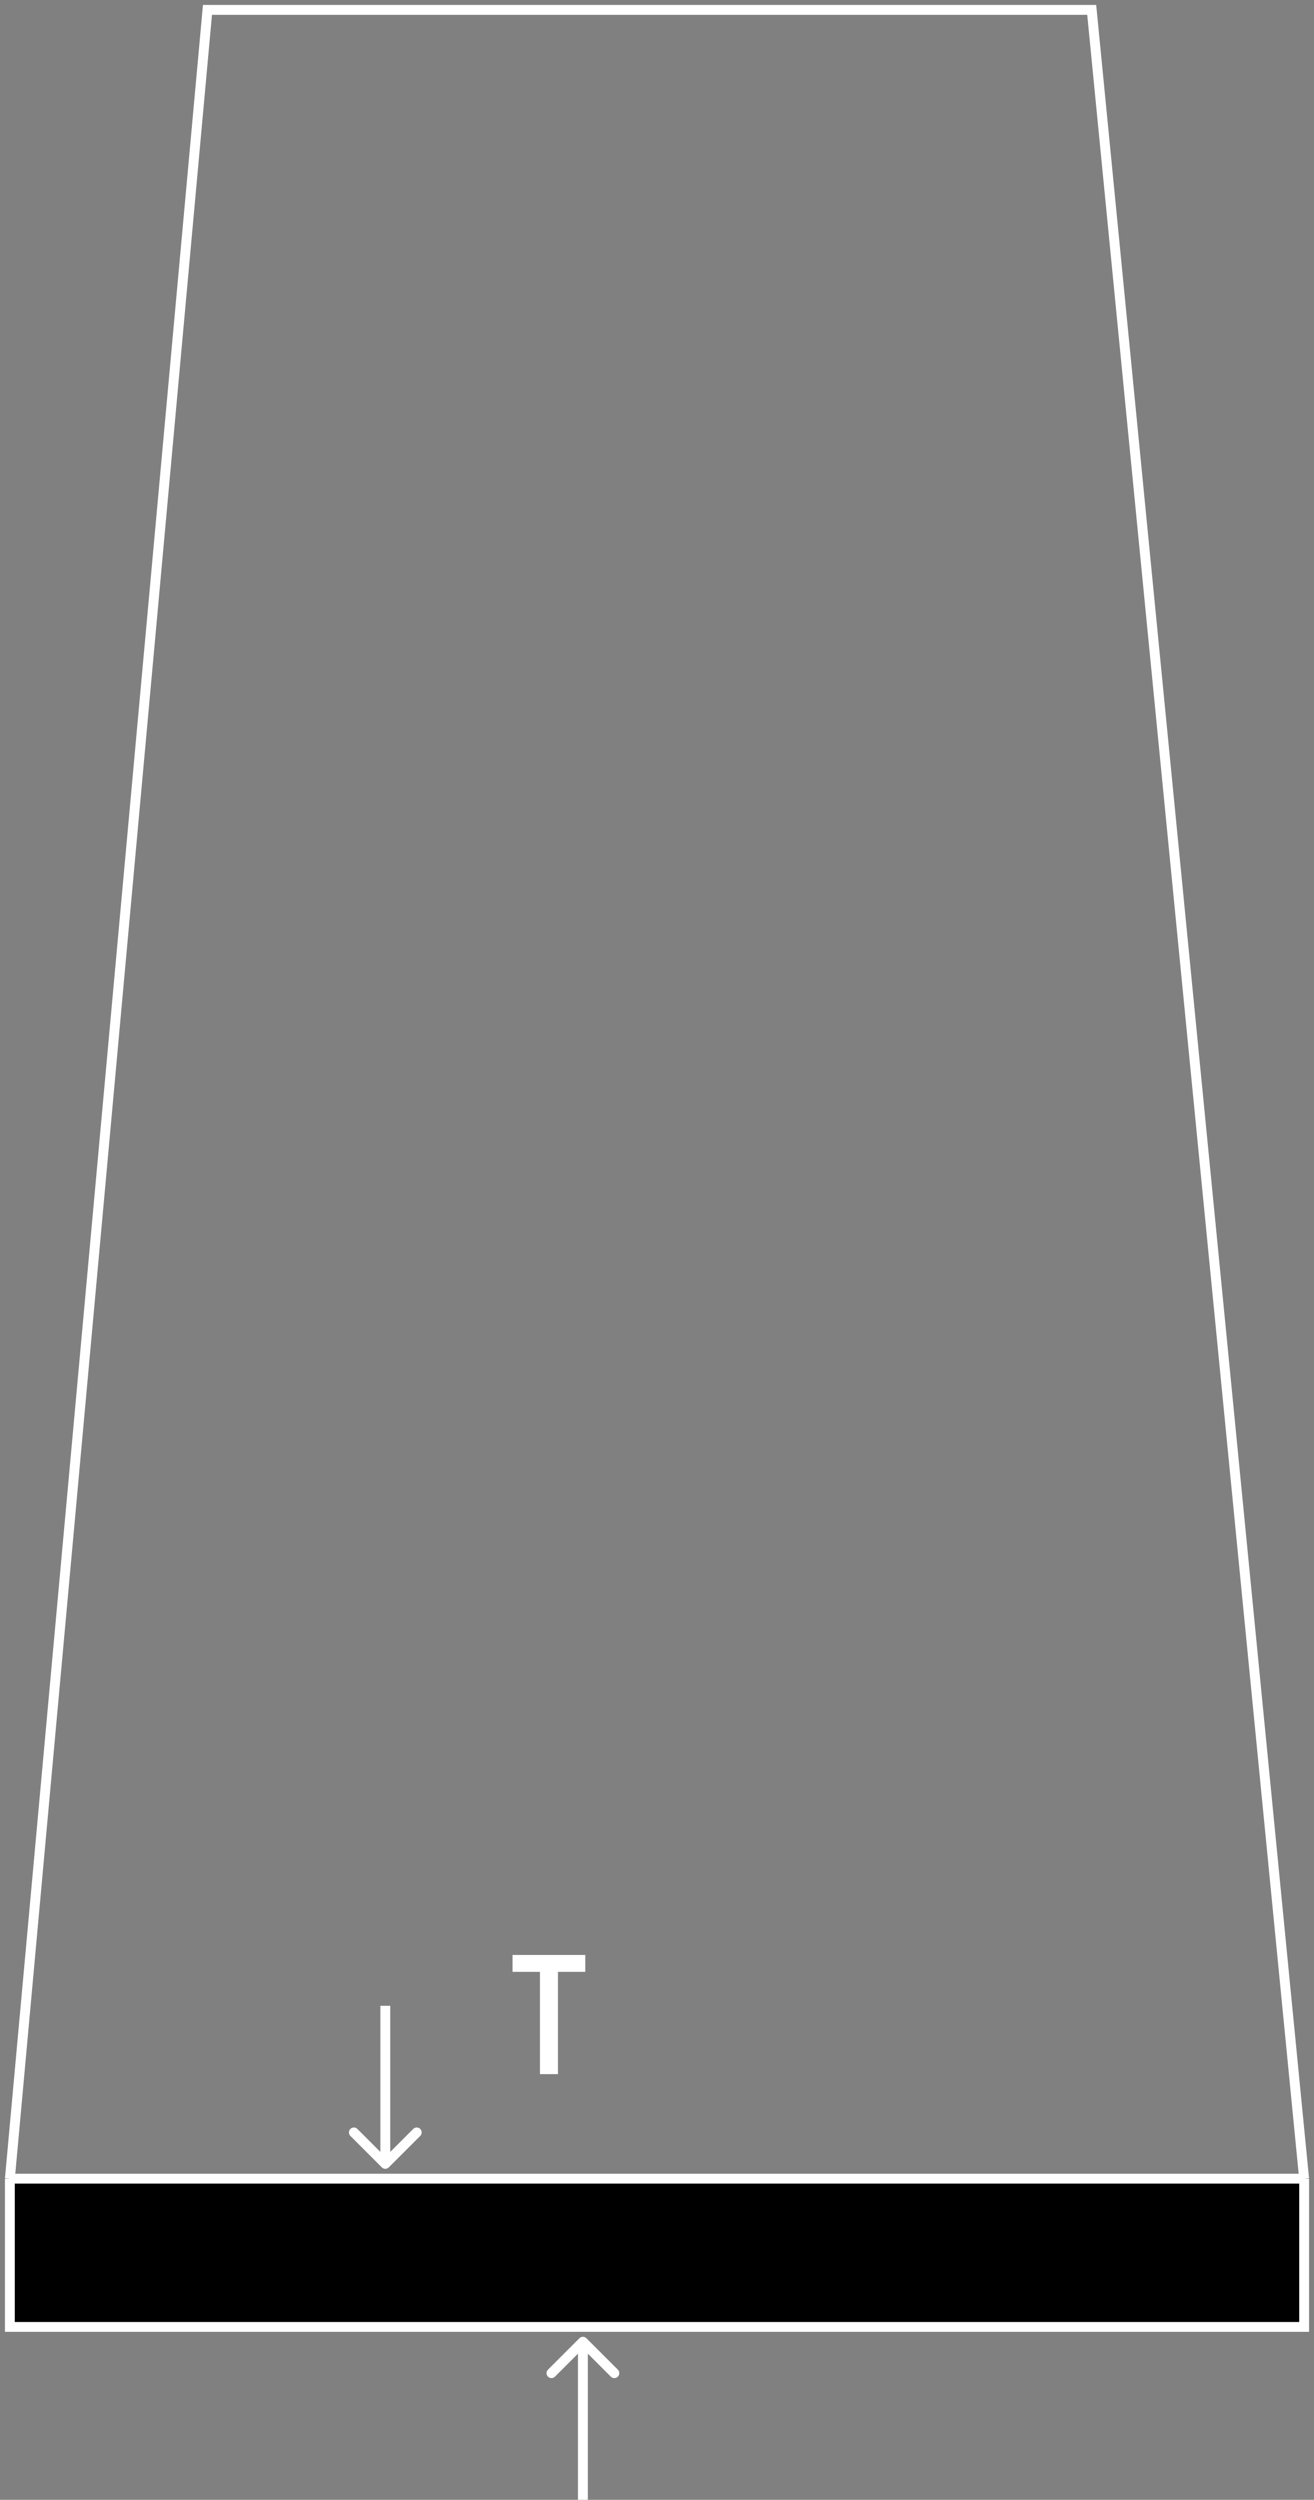 <svg width="133" height="253" viewBox="0 0 133 253" fill="none" xmlns="http://www.w3.org/2000/svg">
<rect x="0" y="0" width="133" height="253" fill="#808080" stroke="none"/>
<path d="M1 220.5H132M1 220.5L21 1H110.5L132 220.5M1 220.5V235.5H132V220.5" stroke="white"/>
<rect x="1.5" y="221" width="130" height="14" fill="black"/>
<path d="M56.474 199.567V209.918H54.654V199.567H51.88V197.856H59.24V199.567H56.474Z" fill="white"/>
<path d="M38.646 219.354C38.842 219.549 39.158 219.549 39.354 219.354L42.535 216.172C42.731 215.976 42.731 215.66 42.535 215.464C42.34 215.269 42.024 215.269 41.828 215.464L39 218.293L36.172 215.464C35.976 215.269 35.66 215.269 35.465 215.464C35.269 215.66 35.269 215.976 35.465 216.172L38.646 219.354ZM38.5 203L38.5 219L39.5 219L39.5 203L38.5 203Z" fill="white"/>
<path d="M59.354 236.646C59.158 236.451 58.842 236.451 58.646 236.646L55.465 239.828C55.269 240.024 55.269 240.34 55.465 240.536C55.66 240.731 55.976 240.731 56.172 240.536L59 237.707L61.828 240.536C62.024 240.731 62.34 240.731 62.535 240.536C62.731 240.34 62.731 240.024 62.535 239.828L59.354 236.646ZM59.5 253L59.5 237L58.5 237L58.5 253L59.5 253Z" fill="white"/>
</svg>
